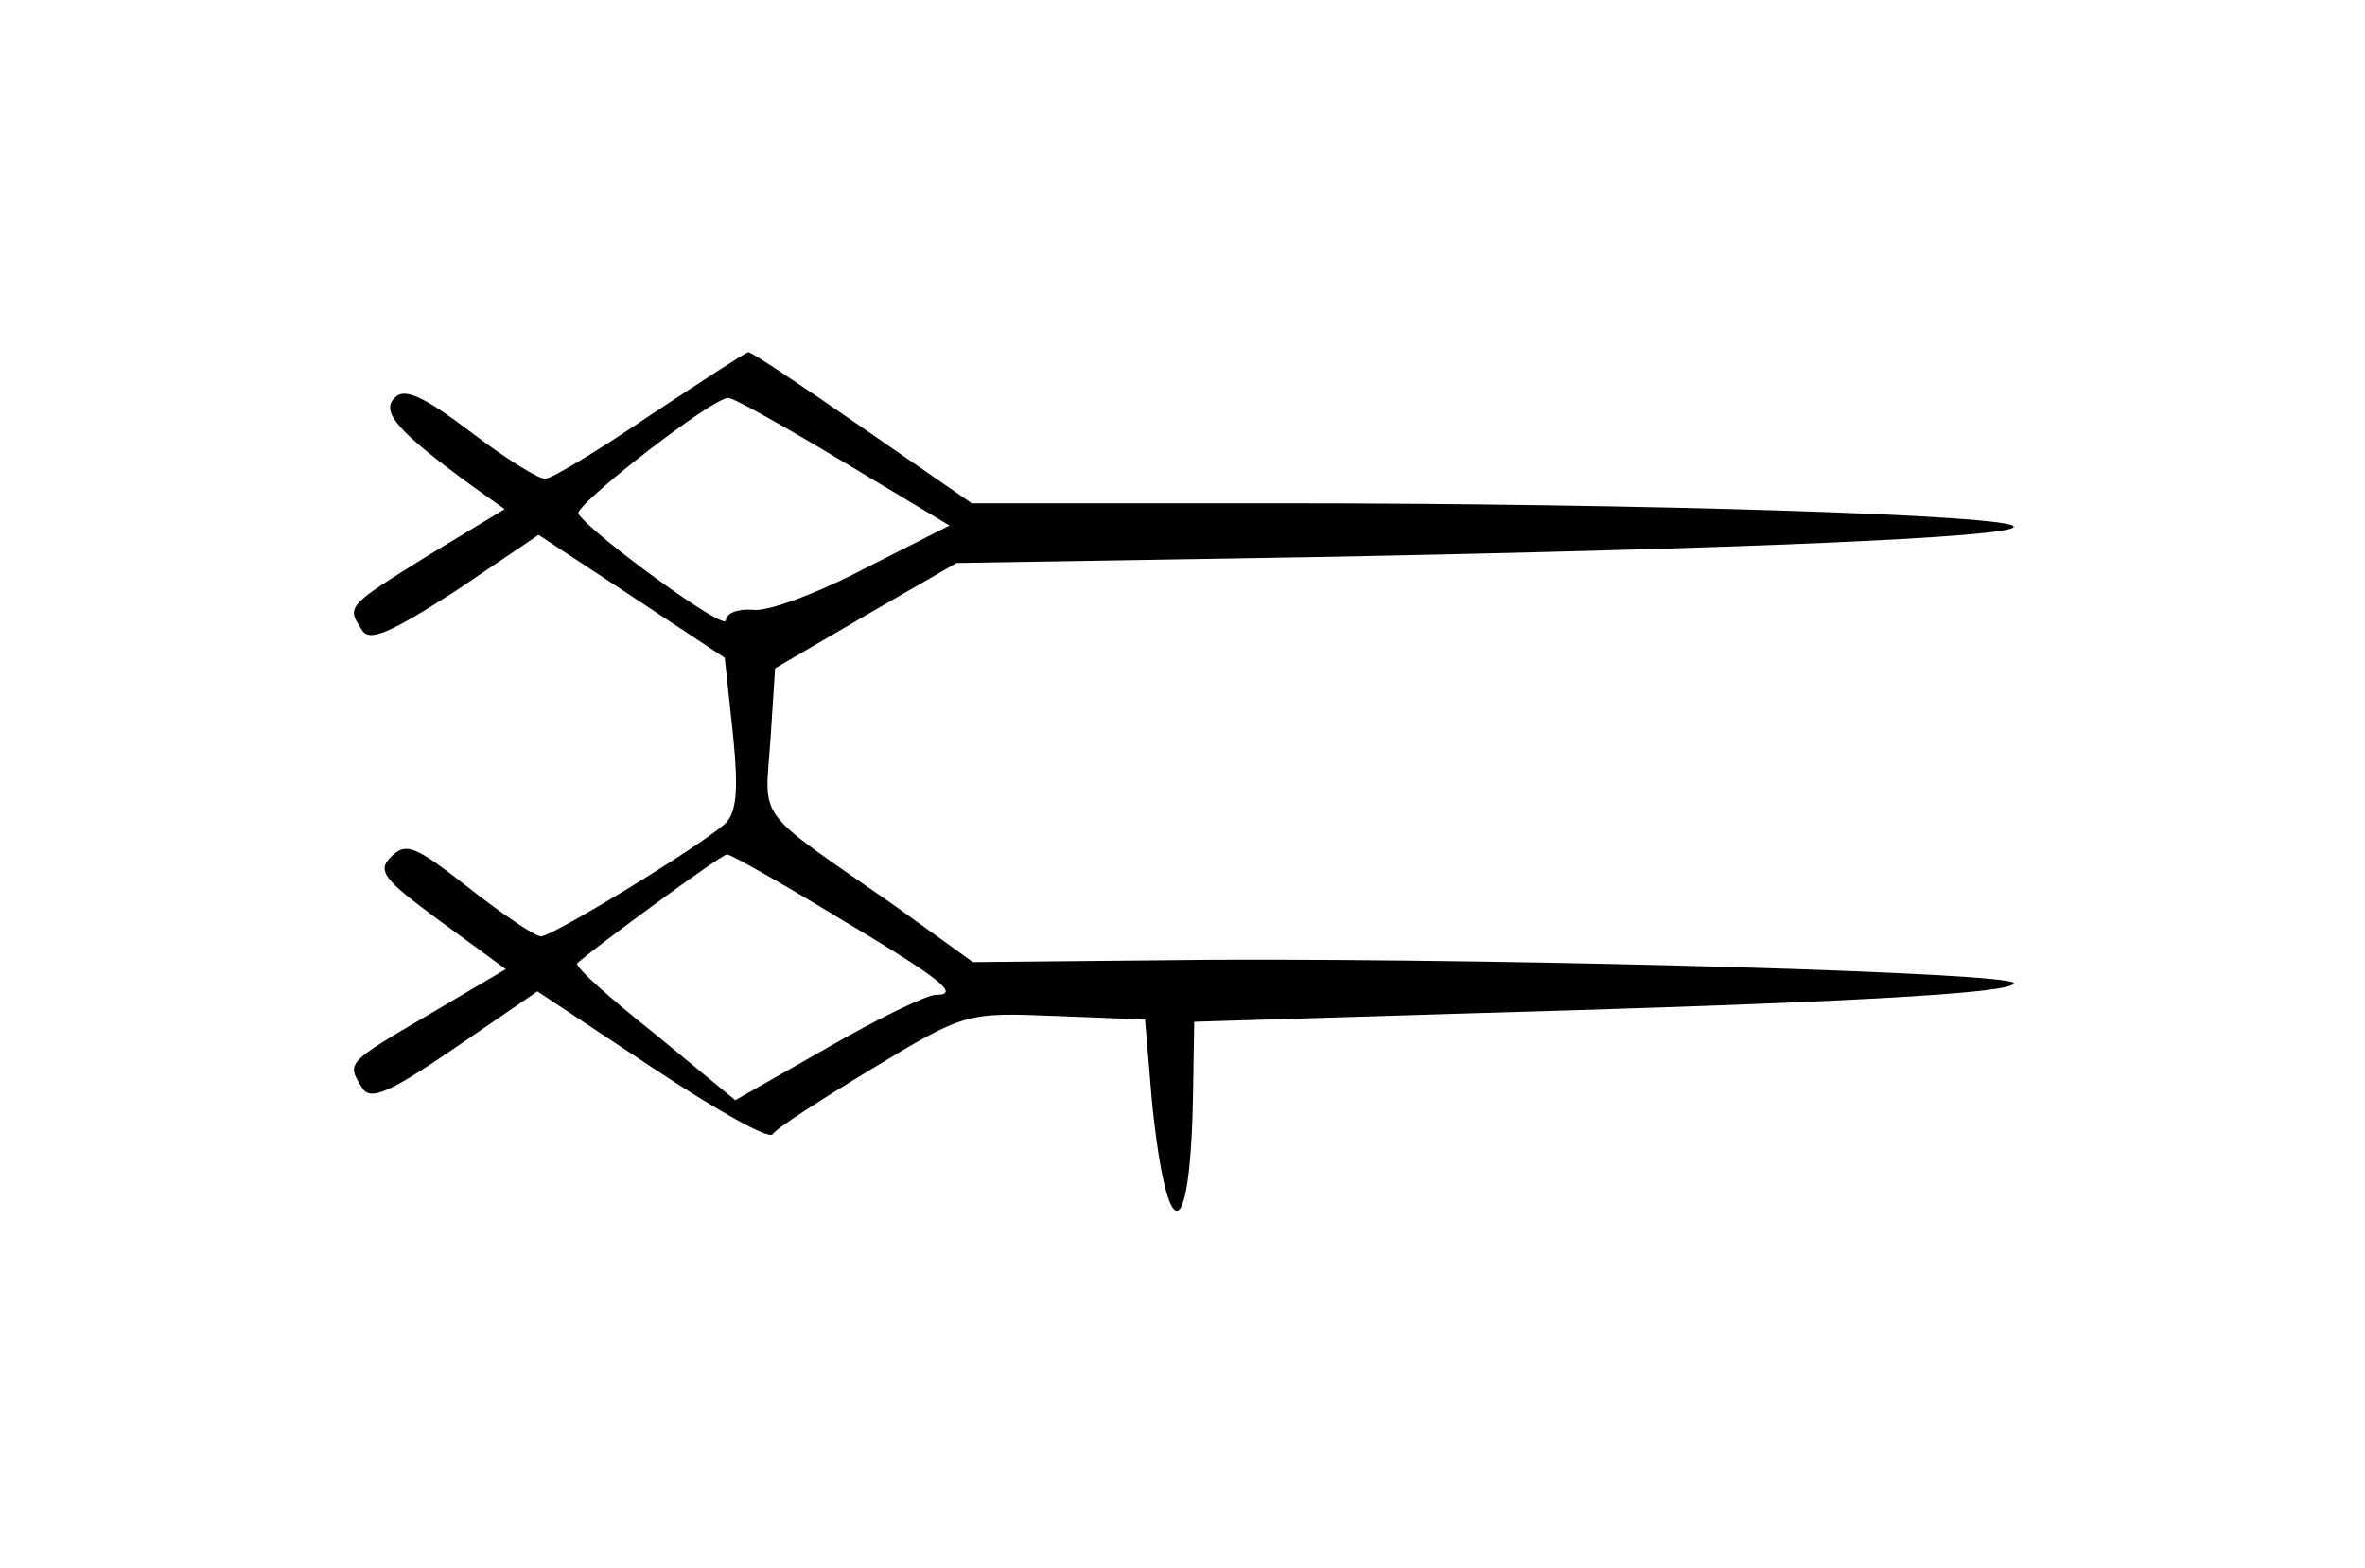 <?xml version="1.0" standalone="no"?>
<!DOCTYPE svg PUBLIC "-//W3C//DTD SVG 20010904//EN"
 "http://www.w3.org/TR/2001/REC-SVG-20010904/DTD/svg10.dtd">
<svg version="1.0" xmlns="http://www.w3.org/2000/svg"
 width="202pt" height="134pt" viewBox="0 0 202 134"
 preserveAspectRatio="xMidYMid meet">
<g transform="translate(0,134) scale(0.1,-0.1)"
fill="#000000" stroke="none">
<path d="M555 985 c-44 -30 -84 -54 -89 -54 -5 -1 -34 17 -64 40 -41 31 -57
38 -65 29 -12 -12 3 -29 66 -75 l28 -20 -66 -40 c-69 -43 -69 -43 -56 -63 6
-11 24 -3 80 33 l71 48 79 -52 80 -53 7 -65 c5 -49 3 -68 -7 -77 -21 -19 -147
-96 -157 -96 -5 0 -33 19 -61 41 -46 36 -54 40 -67 27 -12 -12 -7 -19 42 -55
l56 -41 -66 -39 c-70 -41 -70 -41 -57 -62 7 -12 23 -5 80 34 l70 48 98 -65
c54 -36 100 -62 103 -57 3 5 42 30 85 56 79 48 81 48 156 45 l77 -3 6 -71 c13
-127 33 -122 35 8 l1 61 228 7 c319 9 472 17 472 26 0 9 -414 21 -682 20
l-207 -2 -68 49 c-119 83 -110 70 -105 140 l4 62 77 45 78 45 304 5 c370 7
599 17 599 26 0 10 -318 20 -627 20 l-263 0 -94 65 c-52 36 -95 65 -97 64 -2
0 -40 -25 -84 -54z m166 -40 l90 -54 -73 -37 c-40 -21 -83 -37 -95 -35 -13 1
-23 -3 -23 -9 0 -10 -114 73 -126 91 -4 7 114 99 128 99 5 0 49 -25 99 -55z
m-10 -386 c94 -56 110 -69 88 -69 -7 0 -49 -20 -92 -45 l-79 -45 -69 57 c-38
30 -68 57 -66 60 13 12 123 93 128 93 3 0 44 -23 90 -51z"/>
</g>
</svg>
